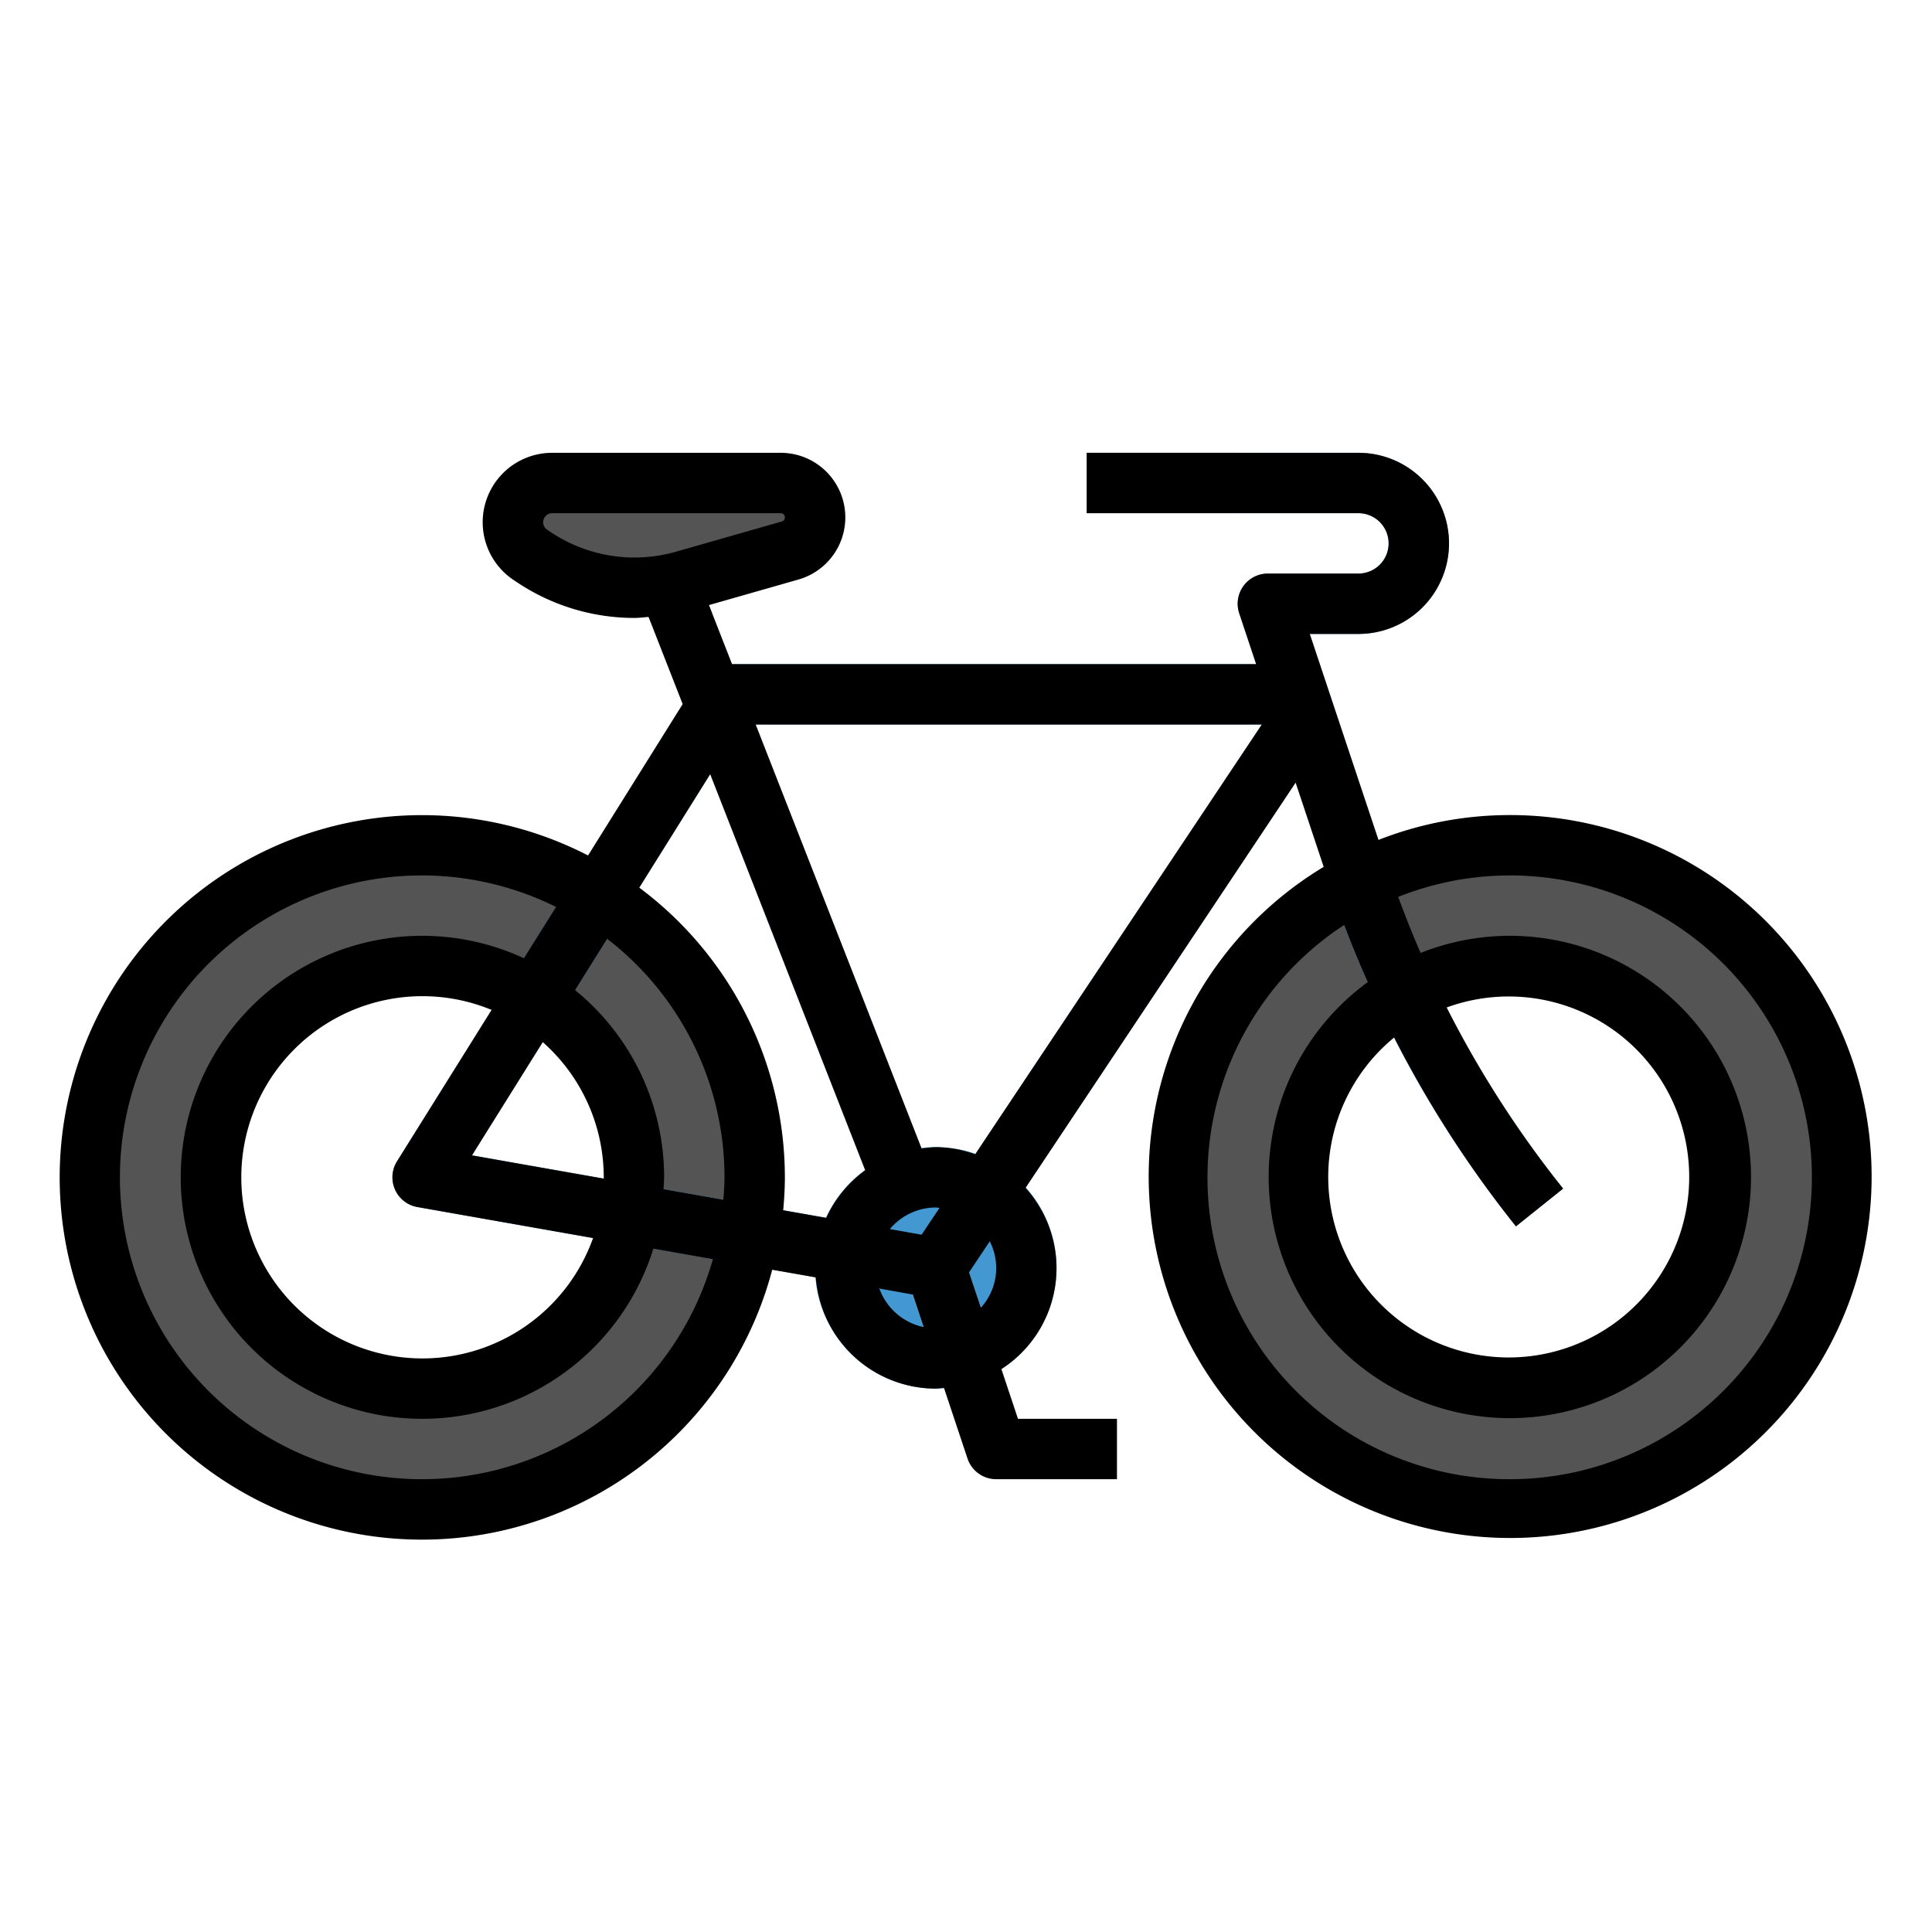 <svg xmlns="http://www.w3.org/2000/svg" viewBox="0 0 64 64"><title>bicycle-bike-exercise-transport-cycling</title><g id="filled_outline" data-name="filled outline"><path d="M50,28A11,11,0,1,0,61,39,11,11,0,0,0,50,28Zm0,18a7,7,0,1,1,7-7A7,7,0,0,1,50,46Z" style="fill:#545454"/><path d="M14,28A11,11,0,1,0,25,39,11,11,0,0,0,14,28Zm0,18a7,7,0,1,1,7-7A7,7,0,0,1,14,46Z" style="fill:#545454"/><path d="M31,43a1.022,1.022,0,0,1-.174-.015l-17-3a1,1,0,0,1-.674-1.515l10-16A1,1,0,0,1,24,22H43l.832,2.555-12,18A1,1,0,0,1,31,43ZM15.634,38.273,30.53,40.9,41.8,24H24.554Z" style="fill:#4398d1"/><rect x="25.5" y="18.151" width="2" height="24.698" transform="translate(-9.292 11.754) rotate(-21.371)" style="fill:#4398d1"/><polygon points="22.931 18.636 21.069 19.364 21.565 20.633 23.599 20.343 22.931 18.636" style="fill:#3189ba"/><path d="M31,46a4,4,0,1,1,4-4A4,4,0,0,1,31,46Z" style="fill:#4398d1"/><path d="M37,49H33a1,1,0,0,1-.949-.684l-2-6a1,1,0,0,1,.632-1.265h0a1,1,0,0,1,1.265.632L33.721,47H37Z" style="fill:#d1d1cf"/><path d="M17.691,18.461l-.111-.074A1.305,1.305,0,0,1,17,17.3h0A1.3,1.3,0,0,1,18.3,16H25.86A1.139,1.139,0,0,1,27,17.14h0a1.139,1.139,0,0,1-.827,1.1l-3.5,1A6,6,0,0,1,17.691,18.461Z" style="fill:#545454"/><path d="M45.924,28.609,43.387,21H45a3,3,0,0,0,0-6H41v2h4a1,1,0,0,1,0,2H42a1,1,0,0,0-.949,1.316l2.975,8.926a36.809,36.809,0,0,0,6.193,11.383l1.562-1.25A34.785,34.785,0,0,1,45.924,28.609Z" style="fill:#4398d1"/><rect x="36" y="15" width="5" height="2" style="fill:#545454"/><path d="M50,27a11.919,11.919,0,0,0-4.338.824L43.387,21H45a3,3,0,0,0,0-6H36v2h9a1,1,0,0,1,0,2H42a1,1,0,0,0-.949,1.316L41.612,22H24.248l-.765-1.955,2.966-.847A2.14,2.14,0,0,0,25.86,15H18.3a2.3,2.3,0,0,0-1.278,4.219l.112.074a6.989,6.989,0,0,0,3.879,1.177c.158,0,.315-.022.473-.033l1.13,2.887-3.135,5.015a12,12,0,1,0,6.1,13.722l1.443.254A3.992,3.992,0,0,0,31,46c.092,0,.179-.021.27-.027l.781,2.343A1,1,0,0,0,33,49h4V47H33.721l-.55-1.649a3.964,3.964,0,0,0,.8-6L42.92,25.923l.931,2.792A11.974,11.974,0,1,0,50,27ZM22.394,18.276a5,5,0,0,1-4.148-.647l-.111-.074A.3.3,0,0,1,18.3,17H25.86a.14.14,0,0,1,.038.275ZM13.086,39.407a1,1,0,0,0,.74.578l5.82,1.027a6,6,0,1,1-3.36-7.557L13.152,38.47A1,1,0,0,0,13.086,39.407Zm2.548-1.134,2.345-3.752A5.984,5.984,0,0,1,20,39c0,.015,0,.029,0,.043ZM14,49a10,10,0,1,1,4.419-18.957l-1.065,1.7A8,8,0,1,0,14,47a8.015,8.015,0,0,0,7.643-5.636l1.973.349A10.01,10.01,0,0,1,14,49Zm9.962-9.257-1.982-.35c.007-.131.02-.26.02-.393a7.987,7.987,0,0,0-2.948-6.2l1.062-1.7A9.979,9.979,0,0,1,24,39C24,39.251,23.981,39.5,23.962,39.743Zm3.407.6-1.424-.251c.032-.361.055-.724.055-1.093a11.977,11.977,0,0,0-4.824-9.595l2.351-3.761,5.136,13.124A4.03,4.03,0,0,0,27.369,40.344Zm1.76,2.341,1.111.2.359,1.078A2,2,0,0,1,29.129,42.685Zm1.4-1.783-1.051-.186A1.988,1.988,0,0,1,31,40c.042,0,.082.01.123.012Zm1.963,2.415-.39-1.169.685-1.027a1.95,1.95,0,0,1-.295,2.2Zm-.186-5.08A3.968,3.968,0,0,0,31,38a3.853,3.853,0,0,0-.471.048L25.031,24H41.8Zm13.879-3.866a36.819,36.819,0,0,0,4.033,6.254l1.562-1.25a34.7,34.7,0,0,1-3.857-6,5.979,5.979,0,1,1-1.738.993ZM50,49a9.993,9.993,0,0,1-5.473-18.359q.363.96.78,1.894a7.989,7.989,0,1,0,1.755-.969c-.267-.609-.512-1.229-.744-1.855A10,10,0,1,1,50,49Z"/></g></svg>